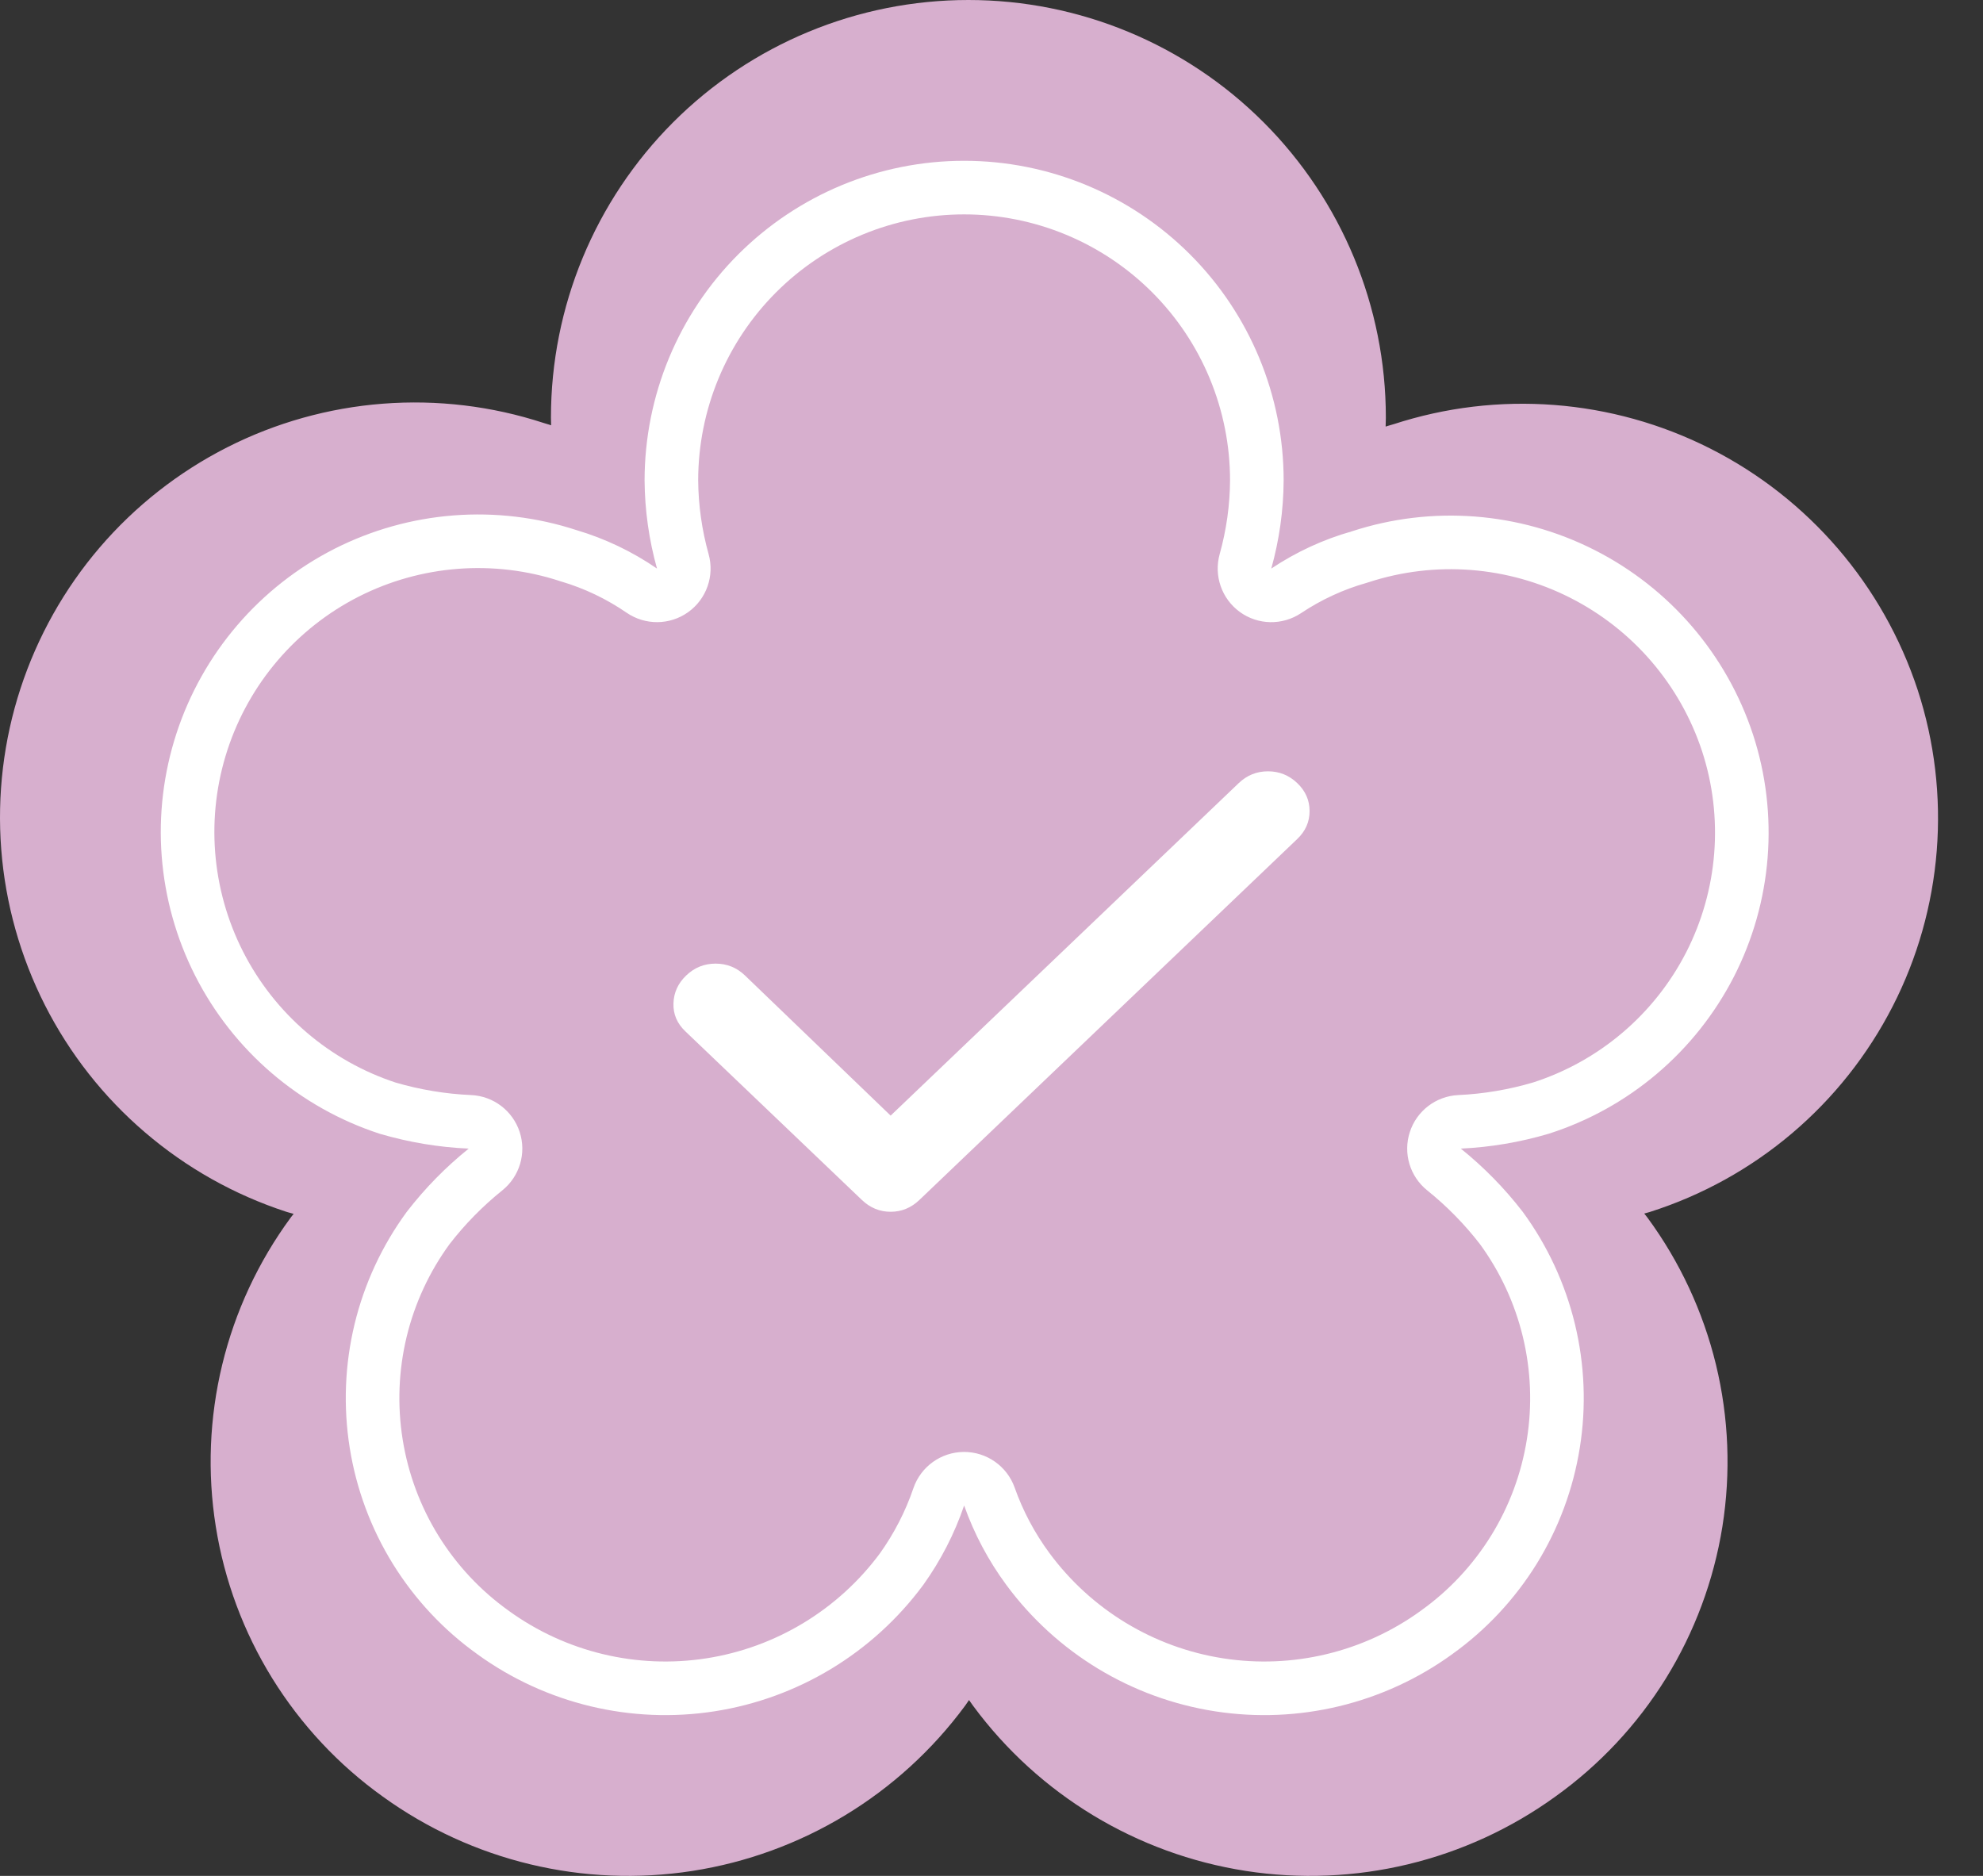 <svg width="37" height="35" viewBox="0 0 37 35" fill="none" xmlns="http://www.w3.org/2000/svg">
<rect x="0" y="0" width="37" height="35" fill="#333333" stroke="none"/>
<path d="M34.831 13.184C34.271 11.482 33.059 10.071 31.461 9.262C29.862 8.453 28.008 8.311 26.305 8.868C25.697 9.04 25.12 9.307 24.595 9.657C24.765 9.049 24.853 8.421 24.858 7.789C24.858 5.988 24.142 4.262 22.869 2.988C21.596 1.715 19.869 1 18.069 1C16.268 1 14.541 1.715 13.268 2.988C11.995 4.262 11.28 5.988 11.28 7.789C11.284 8.421 11.373 9.049 11.543 9.657C11.019 9.297 10.442 9.022 9.832 8.842C8.991 8.567 8.104 8.461 7.221 8.529C6.339 8.597 5.478 8.838 4.689 9.239C3.9 9.64 3.197 10.192 2.621 10.864C2.045 11.537 1.608 12.316 1.333 13.157C1.058 13.999 0.952 14.886 1.02 15.768C1.088 16.651 1.33 17.511 1.73 18.301C2.131 19.09 2.683 19.793 3.356 20.368C4.028 20.944 4.807 21.382 5.648 21.657C6.265 21.839 6.901 21.945 7.543 21.972C7.053 22.366 6.611 22.816 6.227 23.314C5.703 24.028 5.326 24.838 5.118 25.698C4.91 26.558 4.874 27.451 5.014 28.325C5.153 29.199 5.465 30.036 5.931 30.789C6.397 31.541 7.007 32.194 7.727 32.709C9.182 33.76 10.993 34.195 12.767 33.919C14.54 33.643 16.134 32.679 17.2 31.235C17.57 30.719 17.863 30.152 18.069 29.551C18.282 30.153 18.584 30.721 18.963 31.235C20.03 32.679 21.623 33.643 23.397 33.919C25.171 34.195 26.982 33.76 28.436 32.709C29.156 32.194 29.767 31.541 30.233 30.789C30.698 30.036 31.01 29.199 31.15 28.325C31.289 27.451 31.254 26.558 31.046 25.698C30.837 24.838 30.46 24.028 29.936 23.314C29.553 22.816 29.111 22.366 28.621 21.972C29.254 21.942 29.881 21.837 30.489 21.657C31.332 21.388 32.114 20.955 32.789 20.383C33.464 19.811 34.019 19.111 34.423 18.323C34.827 17.536 35.07 16.676 35.14 15.794C35.21 14.912 35.105 14.025 34.831 13.184Z" fill="#D7AFCE" stroke="#D7AFCE" stroke-width="2" stroke-linecap="round" stroke-linejoin="round"/>
<path d="M25.359 10.395C25.365 10.393 25.372 10.392 25.378 10.389C26.747 9.941 28.239 10.056 29.524 10.707C30.809 11.358 31.784 12.492 32.234 13.862C32.455 14.539 32.539 15.252 32.483 15.961C32.427 16.671 32.231 17.362 31.907 17.996C31.582 18.629 31.136 19.192 30.593 19.652C30.052 20.111 29.425 20.459 28.75 20.675C28.256 20.821 27.747 20.907 27.233 20.931C27.025 20.941 26.845 21.078 26.781 21.276C26.716 21.473 26.781 21.69 26.943 21.82C27.341 22.14 27.7 22.506 28.012 22.91C28.431 23.482 28.733 24.132 28.9 24.822C29.067 25.514 29.096 26.231 28.983 26.934C28.871 27.637 28.621 28.31 28.247 28.915C27.872 29.52 27.382 30.045 26.803 30.458L26.801 30.46C25.63 31.307 24.173 31.657 22.746 31.435C21.318 31.213 20.036 30.436 19.178 29.273C18.874 28.861 18.632 28.406 18.461 27.923C18.39 27.723 18.199 27.589 17.987 27.59C17.774 27.591 17.585 27.727 17.516 27.928C17.352 28.409 17.118 28.863 16.823 29.276C15.964 30.437 14.683 31.213 13.256 31.435C11.829 31.657 10.372 31.307 9.201 30.46L9.199 30.458C8.62 30.045 8.13 29.52 7.755 28.915C7.381 28.31 7.131 27.637 7.019 26.934C6.907 26.231 6.935 25.514 7.102 24.822C7.269 24.132 7.571 23.482 7.99 22.91C8.302 22.506 8.661 22.14 9.059 21.82C9.221 21.69 9.286 21.473 9.221 21.275C9.156 21.077 8.976 20.94 8.768 20.931C8.247 20.908 7.731 20.822 7.231 20.675C6.557 20.454 5.933 20.103 5.394 19.641C4.854 19.178 4.409 18.612 4.087 17.977C3.765 17.342 3.571 16.65 3.516 15.94C3.461 15.23 3.547 14.516 3.768 13.839C3.989 13.162 4.341 12.535 4.804 11.994C5.267 11.453 5.831 11.009 6.466 10.686C7.101 10.364 7.792 10.17 8.502 10.115C9.211 10.06 9.925 10.145 10.601 10.366L10.601 10.367L10.614 10.37C11.099 10.514 11.558 10.733 11.975 11.02C12.149 11.139 12.378 11.137 12.549 11.015C12.72 10.893 12.797 10.676 12.74 10.473C12.603 9.982 12.531 9.475 12.527 8.964C12.528 7.515 13.103 6.126 14.127 5.101C15.152 4.076 16.541 3.5 17.989 3.5C19.438 3.5 20.827 4.076 21.852 5.101C22.876 6.126 23.451 7.515 23.451 8.964C23.448 9.475 23.376 9.982 23.239 10.473C23.183 10.675 23.258 10.89 23.427 11.013C23.596 11.136 23.824 11.14 23.998 11.024C24.416 10.745 24.875 10.532 25.359 10.395Z" stroke="white" stroke-linecap="round" stroke-linejoin="round"/>
<path d="M16.618 20.815L19.866 17.713L23.113 14.611C23.266 14.465 23.448 14.391 23.659 14.391C23.87 14.391 24.052 14.465 24.205 14.611C24.358 14.757 24.435 14.931 24.435 15.133C24.435 15.335 24.358 15.508 24.205 15.654L17.154 22.389C17.001 22.535 16.822 22.609 16.618 22.609C16.414 22.609 16.235 22.535 16.082 22.389L12.786 19.241C12.633 19.095 12.559 18.921 12.566 18.719C12.572 18.518 12.652 18.344 12.806 18.198C12.959 18.052 13.141 17.979 13.352 17.979C13.563 17.979 13.745 18.052 13.898 18.198L16.618 20.815Z" fill="white"/>
</svg>
